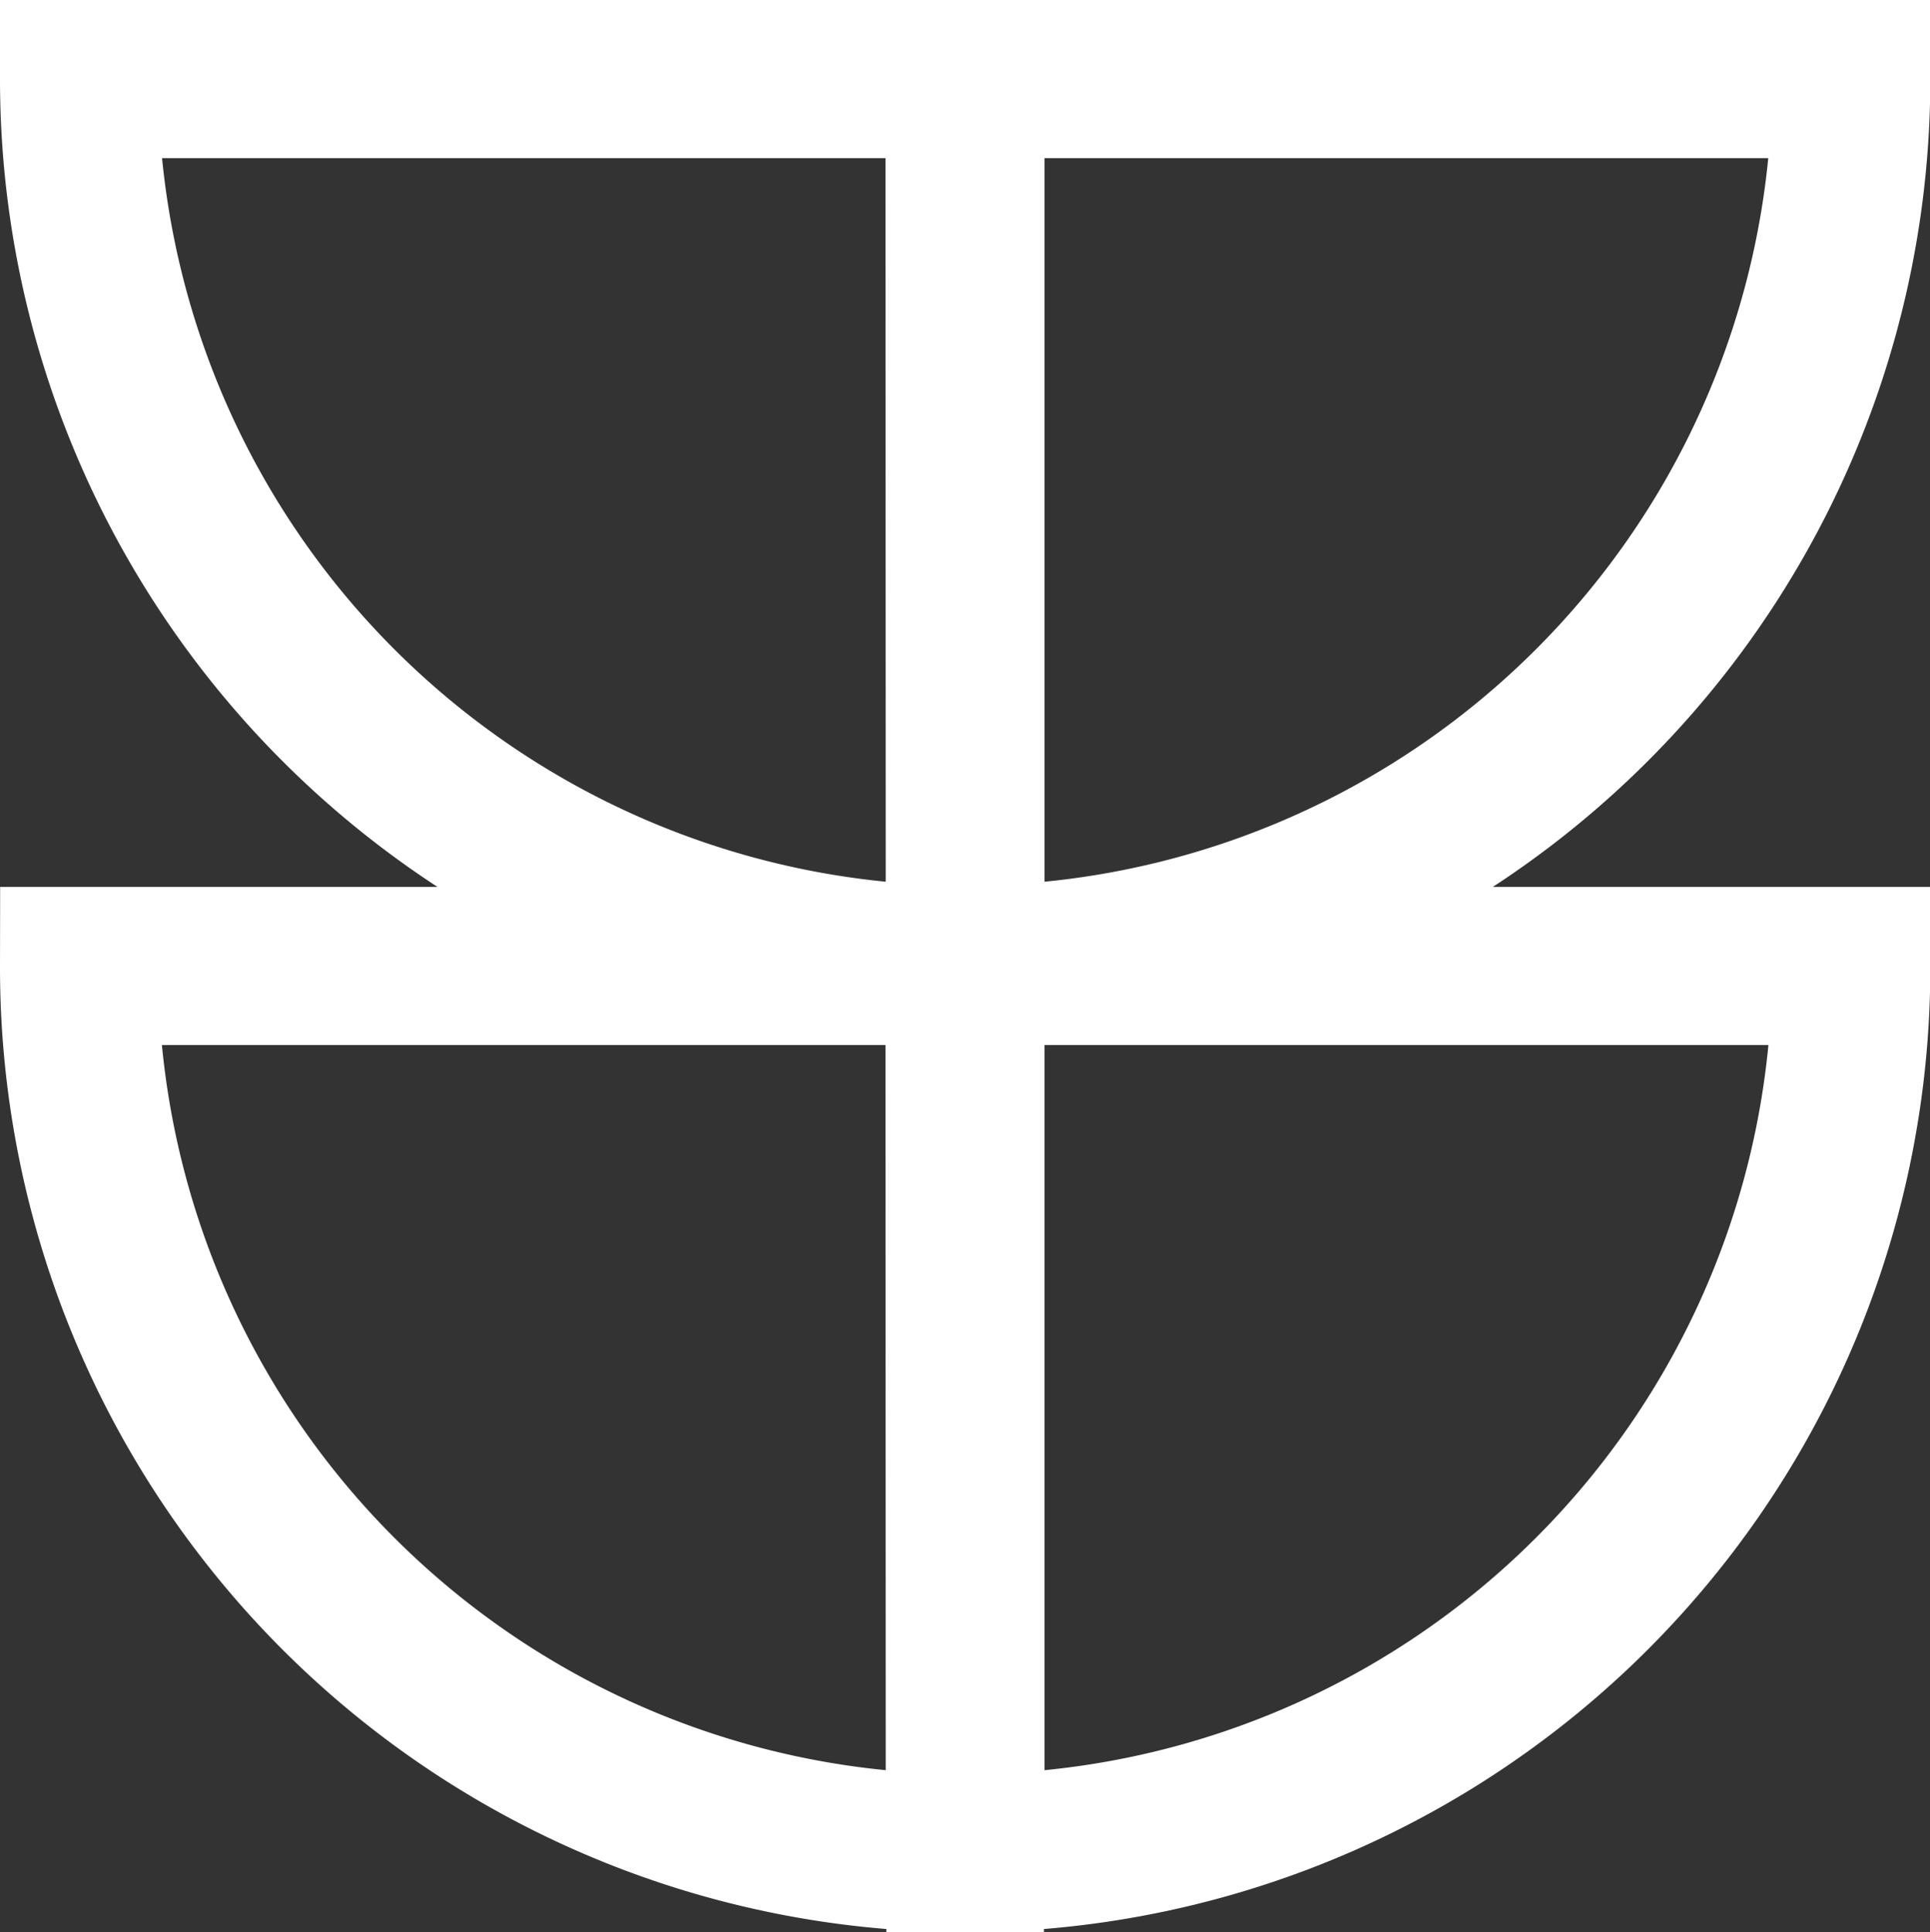 <svg xmlns="http://www.w3.org/2000/svg" viewBox="0 0 61.01 61.09"><rect x="0" y="0" width="61.01" height="61.09" fill="#333333" stroke="none"/><defs><style>.cls-1{fill:none;stroke:#fff;stroke-miterlimit:10;stroke-width:5px;}</style></defs><g id="Layer_2" data-name="Layer 2"><g id="Layer_1-2" data-name="Layer 1"><path class="cls-1" d="M30.49,2.5H2.5a28,28,0,0,0,28,28Z"/><path class="cls-1" d="M30.49,30.54H2.5a28,28,0,0,0,28,28.05Z"/><path class="cls-1" d="M30.52,30.54h28a28,28,0,0,1-28,28.05Z"/><path class="cls-1" d="M30.52,2.5h28a28,28,0,0,1-28,28Z"/></g></g></svg>